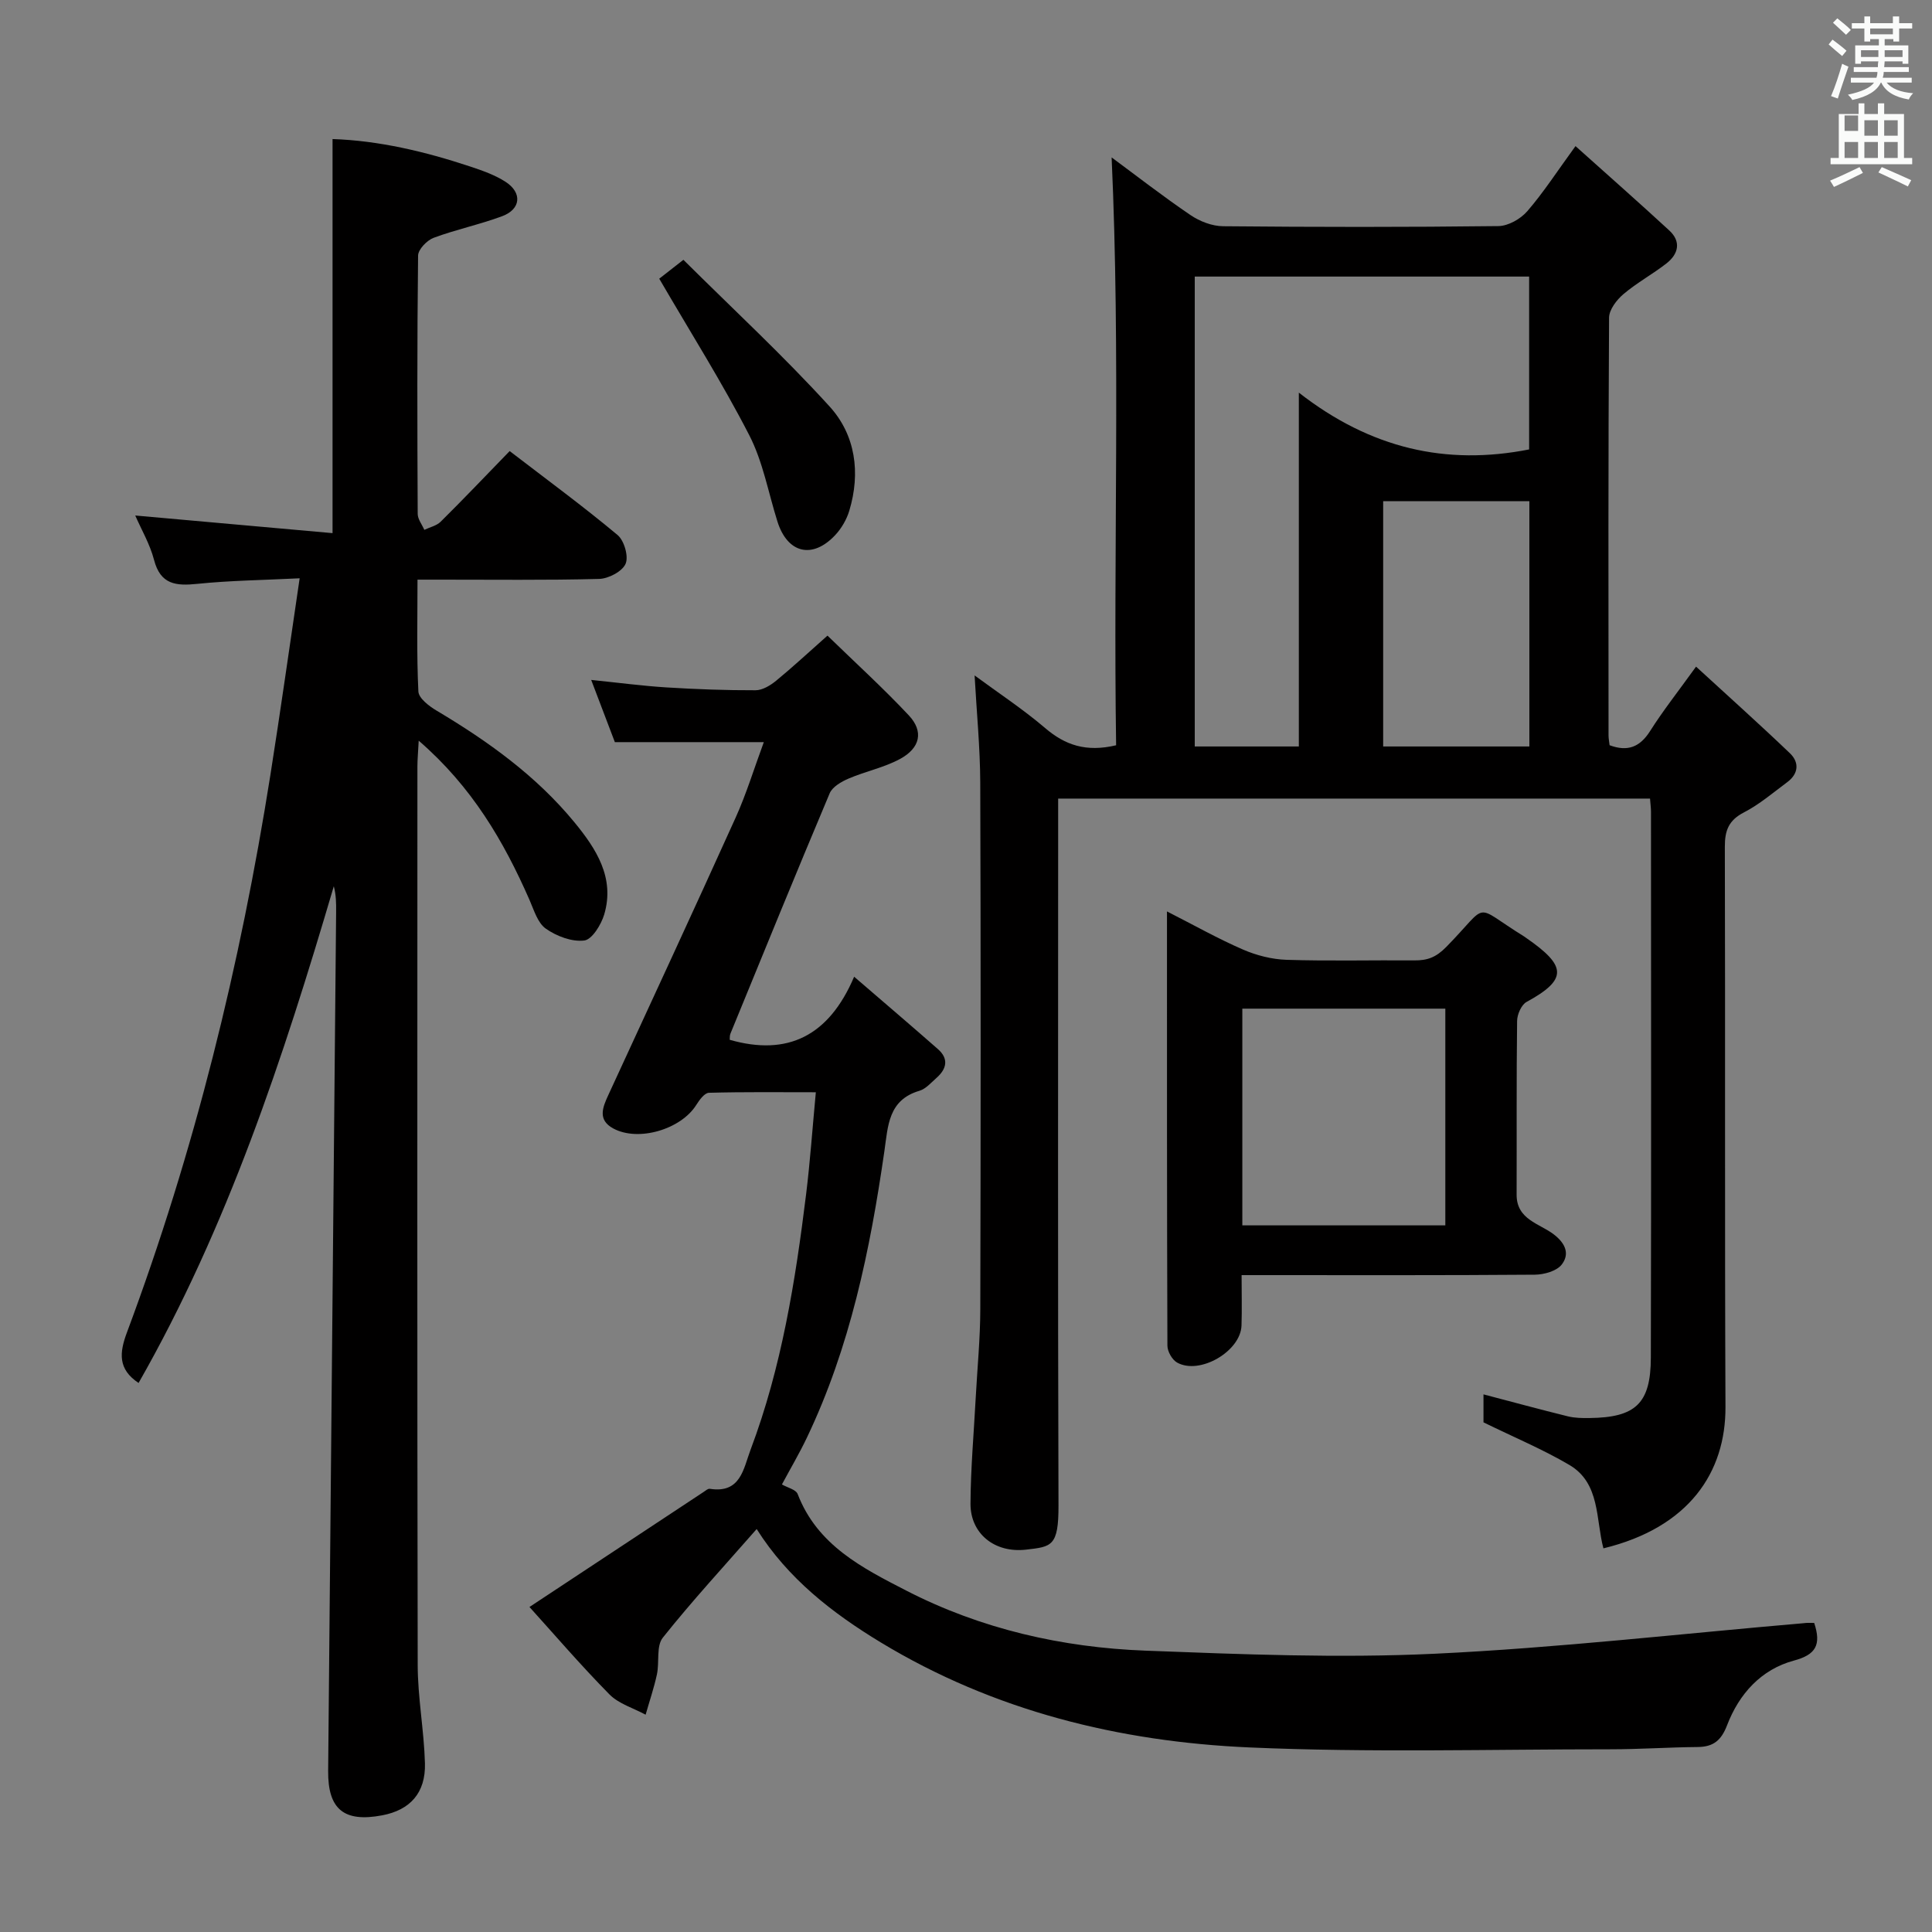 <svg enable-background="new 0 0 400 400" viewBox="0 0 400 400" xmlns="http://www.w3.org/2000/svg"><rect x="0" y="0" width="400" height="400" fill="#808080" stroke="none"/><path d="m378.6 9.2.8-1c.9.7 1.9 1.4 2.9 2.3l-.9 1.1c-1.1-.9-2-1.7-2.8-2.4zm.5 10.7c.9-2.1 1.6-4.3 2.3-6.7.4.2.8.4 1.3.6-.7 2.1-1.5 4.3-2.2 6.6zm.4-15.2.9-.9c1 .8 2 1.6 2.8 2.4l-1 1c-1-.9-1.9-1.8-2.7-2.5zm12.5-1.3h1.2v1.4h2.7v1.1h-2.7v2.7h-1.2v-.5h-1.8v1.3h4.9v3.8h-1.2v-.5h-3.7c0 .4-.1.9-.1 1.2h5.1v1h-5.2c0 .5-.1.9-.2 1.2h6v1h-5.2c1.1 1.3 2.9 2 5.5 2.2-.4.4-.7.8-.9 1.3-2.9-.5-4.8-1.6-5.7-3.5h-.1c-.8 1.7-2.7 2.9-5.9 3.6-.2-.4-.6-.8-.9-1.1 2.8-.6 4.6-1.4 5.4-2.5h-4.8v-1h5.3c.1-.3.2-.7.2-1.2h-4.9v-1h5c0-.4 0-.8.1-1.2h-3.6v.5h-1.2v-3.8h4.9v-1.3h-1.8v.5h-1.2v-2.7h-2.6v-1.1h2.6v-1.4h1.2v1.4h4.7v-1.4zm-6.7 8.4h3.6c0-.4 0-.9 0-1.4h-3.6zm1.9-4.7h4.7v-1.2h-4.7zm6.7 3.3h-3.7v1.4h3.7z" fill="#fafbfa"/><path d="m384.7 21.4h1.3v2.2h2.8v-2.2h1.3v2.2h4.1v9.1h1.7v1.3h-16.9v-1.3h1.7v-9.1h4.1v-2.2zm.3 13.2.7 1.2c-1.8.9-3.8 1.9-6 2.9-.2-.4-.5-.8-.8-1.3 2.4-1 4.4-2 6.1-2.8zm-3.1-7.5h2.8v-3.2h-2.8v4.2zm0 5.6h2.8v-3.3h-2.8zm4.1-4.6h2.8v-3.2h-2.8zm0 4.6h2.8v-3.3h-2.8zm3.6 1.9c2.1.9 4.1 1.8 6.1 2.7l-.7 1.3c-2.2-1.1-4.2-2-6.1-2.9zm3.3-9.7h-2.8v3.2h2.8zm-2.8 7.8h2.8v-3.3h-2.8z" fill="#fafbfa"/><g fill="#010000"><path d="m201.78 139.84c4.83 3.57 9.97 6.94 14.61 10.9 4.13 3.53 8.48 5.03 14.69 3.56-.6-40.33.92-81-.93-121.71 5.01 3.7 10.54 8.01 16.33 11.94 1.91 1.3 4.47 2.29 6.75 2.31 19 .18 38 .2 56.99-.03 2.04-.02 4.6-1.48 5.98-3.07 3.36-3.88 6.16-8.23 9.99-13.49 6.67 5.98 13.11 11.65 19.41 17.46 2.52 2.32 1.9 4.89-.58 6.83-2.88 2.24-6.14 4.01-8.91 6.36-1.4 1.19-2.96 3.22-2.97 4.88-.18 28.83-.13 57.66-.11 86.49 0 .65.14 1.29.22 2.02 3.73 1.39 6.27.4 8.39-2.94 2.66-4.2 5.76-8.13 9.51-13.33 6.64 6.1 13.14 11.91 19.43 17.93 1.97 1.88 1.81 4.23-.54 5.98-2.94 2.18-5.76 4.61-8.98 6.27-3.15 1.63-3.96 3.73-3.95 7.11.11 38.66-.04 77.33.13 115.99.06 13.49-7.5 24.96-25.27 29.27-1.61-6.05-.63-13.49-7.05-17.27-5.49-3.23-11.43-5.71-17.78-8.82 0-1.19 0-3.49 0-5.79 5.84 1.53 11.64 3.11 17.48 4.55 1.43.35 2.97.37 4.46.35 9.56-.11 12.69-3 12.71-12.53.09-37.66.04-75.33.03-112.99 0-.8-.12-1.61-.2-2.73-40.77 0-81.33 0-122.54 0v5.84c0 46.83-.08 93.66.07 140.48.03 8.54-1.46 8.56-6.66 9.17-6.65.78-11.59-3.4-11.56-9.5.04-7.31.69-14.61 1.08-21.91.33-6.14.94-12.28.95-18.42.09-36.33.11-72.66-.01-108.99-.03-7.28-.75-14.56-1.17-22.17zm45.58-82.58v97.29h21.55c0-23.96 0-47.65 0-73.26 14.9 11.62 30.54 15.13 47.68 11.76 0-11.82 0-23.71 0-35.79-23.12 0-45.9 0-69.23 0zm69.28 97.29c0-17 0-33.72 0-50.79-10.13 0-20.18 0-30.27 0v50.79z"/><path d="m105.52 93.39c7.95 6.1 15.33 11.52 22.34 17.38 1.38 1.15 2.32 4.45 1.66 5.96-.69 1.59-3.54 3.08-5.49 3.13-10.99.29-21.99.14-32.99.15-1.32 0-2.64 0-4.6 0 0 7.92-.19 15.55.18 23.15.07 1.4 2.21 3.04 3.76 3.96 10.65 6.34 20.65 13.51 28.56 23.14 4.48 5.46 8.4 11.46 6.16 19.06-.63 2.12-2.52 5.2-4.13 5.4-2.56.32-5.74-.89-7.96-2.45-1.7-1.19-2.46-3.85-3.39-5.97-5.33-12.13-11.88-23.39-22.93-32.95-.12 2.37-.27 3.88-.27 5.39-.01 61.99-.06 123.97.06 185.96.01 6.79 1.31 13.56 1.5 20.36.17 6.15-3.08 9.7-8.88 10.79-7.87 1.48-11.23-1.24-11.16-9.2.54-59.28 1.1-118.56 1.65-177.85.02-1.75 0-3.5-.48-5.31-10.47 35.56-22 70.55-40.42 102.84-4.3-2.86-3.99-6.25-2.4-10.49 13.97-37.42 23.46-76.02 29.7-115.44 2.09-13.23 3.95-26.5 6.05-40.67-7.67.38-14.46.46-21.18 1.15-4.43.46-7.64.16-8.97-4.97-.85-3.26-2.63-6.28-3.89-9.18 13.81 1.23 27.29 2.44 40.85 3.65 0-27.69 0-54.39 0-81.59 9.5.31 19.09 2.56 28.51 5.69 2.51.83 5.09 1.74 7.29 3.15 3.51 2.26 3.21 5.68-.68 7.13-4.64 1.73-9.56 2.75-14.2 4.48-1.38.52-3.19 2.4-3.21 3.67-.21 17.83-.17 35.66-.08 53.49.01 1.1.9 2.2 1.37 3.3 1.14-.55 2.53-.84 3.38-1.68 4.72-4.67 9.31-9.5 14.29-14.63z"/><path d="m375.61 336.01c1.5 4.56.34 6.57-4.18 7.79-6.81 1.83-11.37 6.9-13.86 13.4-1.2 3.12-2.82 4.47-6.07 4.5-5.98.05-11.97.47-17.95.47-24.95 0-49.93.71-74.83-.38-26.99-1.18-52.94-7.56-76.39-21.76-10.01-6.07-19.2-13.2-25.67-23.46-6.68 7.63-13.34 14.84-19.43 22.49-1.39 1.74-.68 5.06-1.22 7.6-.61 2.82-1.55 5.57-2.34 8.35-2.52-1.37-5.55-2.24-7.48-4.19-6.03-6.12-11.63-12.66-16.57-18.11 12.29-8.12 24.16-15.97 36.03-23.8.41-.27.91-.73 1.3-.67 6.4 1.01 6.95-4.12 8.45-8.1 6.43-17.07 9.28-34.93 11.5-52.92.83-6.75 1.3-13.54 2.01-21.08-7.63 0-14.89-.09-22.14.11-.91.03-1.97 1.49-2.61 2.51-3.19 5.08-12.02 7.69-17.2 4.87-3.25-1.77-2.21-4.32-1.03-6.88 8.82-19.15 17.7-38.27 26.38-57.48 2.23-4.94 3.82-10.18 5.83-15.62-10.41 0-20.29 0-30.84 0-1.4-3.68-3.01-7.91-4.9-12.88 5.74.59 10.64 1.24 15.56 1.55 6.14.38 12.3.61 18.46.59 1.45 0 3.1-1.01 4.29-1.99 3.45-2.83 6.72-5.88 10.61-9.32 5.77 5.61 11.53 10.85 16.84 16.51 3.11 3.32 2.39 6.75-1.83 9.03-3.31 1.79-7.16 2.56-10.65 4.06-1.49.64-3.35 1.71-3.91 3.06-6.97 16.53-13.74 33.14-20.54 49.74-.18.43-.12.97-.15 1.28 11.99 3.43 20.53-.77 25.76-13.06 6.38 5.5 11.9 10.2 17.34 14.98 2.27 1.99 1.84 4.08-.26 5.94-1.12.99-2.22 2.29-3.55 2.69-6.49 1.91-6.51 7.28-7.27 12.52-2.95 20.42-7.08 40.55-16.06 59.34-1.57 3.29-3.43 6.43-5.15 9.65 1.12.65 2.9 1.05 3.26 1.99 4.07 10.62 13.46 15.35 22.57 20.03 15.44 7.93 32.18 11.73 49.41 12.39 19.95.76 39.98 1.58 59.89.64 25.53-1.21 50.98-4.15 76.46-6.33.61-.1 1.27-.05 2.13-.05z"/><path d="m257.06 264c0 3.86.09 7.16-.02 10.44-.18 5.34-8.66 10.29-13.34 7.66-1.03-.58-2-2.3-2-3.5-.11-29.62-.09-59.24-.09-89.9 5.64 2.87 10.58 5.66 15.75 7.9 2.79 1.21 5.97 2.02 9 2.12 8.81.28 17.64.05 26.47.12 2.69.02 4.46-.6 6.63-2.81 9.15-9.34 5.19-8.87 16.1-2.14.14.09.27.19.41.29 8.34 5.77 8.7 8.56.09 13.26-1.08.59-1.95 2.59-1.96 3.95-.15 11.98-.06 23.97-.1 35.96-.02 5.17 4.77 5.97 7.7 8.22 2.55 1.96 3.26 4.14 1.64 6.24-1.04 1.35-3.65 2.08-5.56 2.1-18.81.15-37.62.09-56.43.09-1.18 0-2.33 0-4.29 0zm.15-10.3h42.03c0-15.01 0-29.87 0-44.87-14.2 0-28.05 0-42.03 0z"/><path d="m136.49 57.7c.8-.63 2.35-1.84 5-3.91 10.21 10.15 20.69 19.84 30.26 30.36 5.38 5.91 6.45 13.73 4.09 21.58-.55 1.83-1.62 3.67-2.93 5.07-4.73 5.03-9.88 3.75-11.95-2.82-1.89-5.99-3-12.38-5.84-17.89-5.58-10.86-12.13-21.22-18.63-32.39z"/></g></svg>